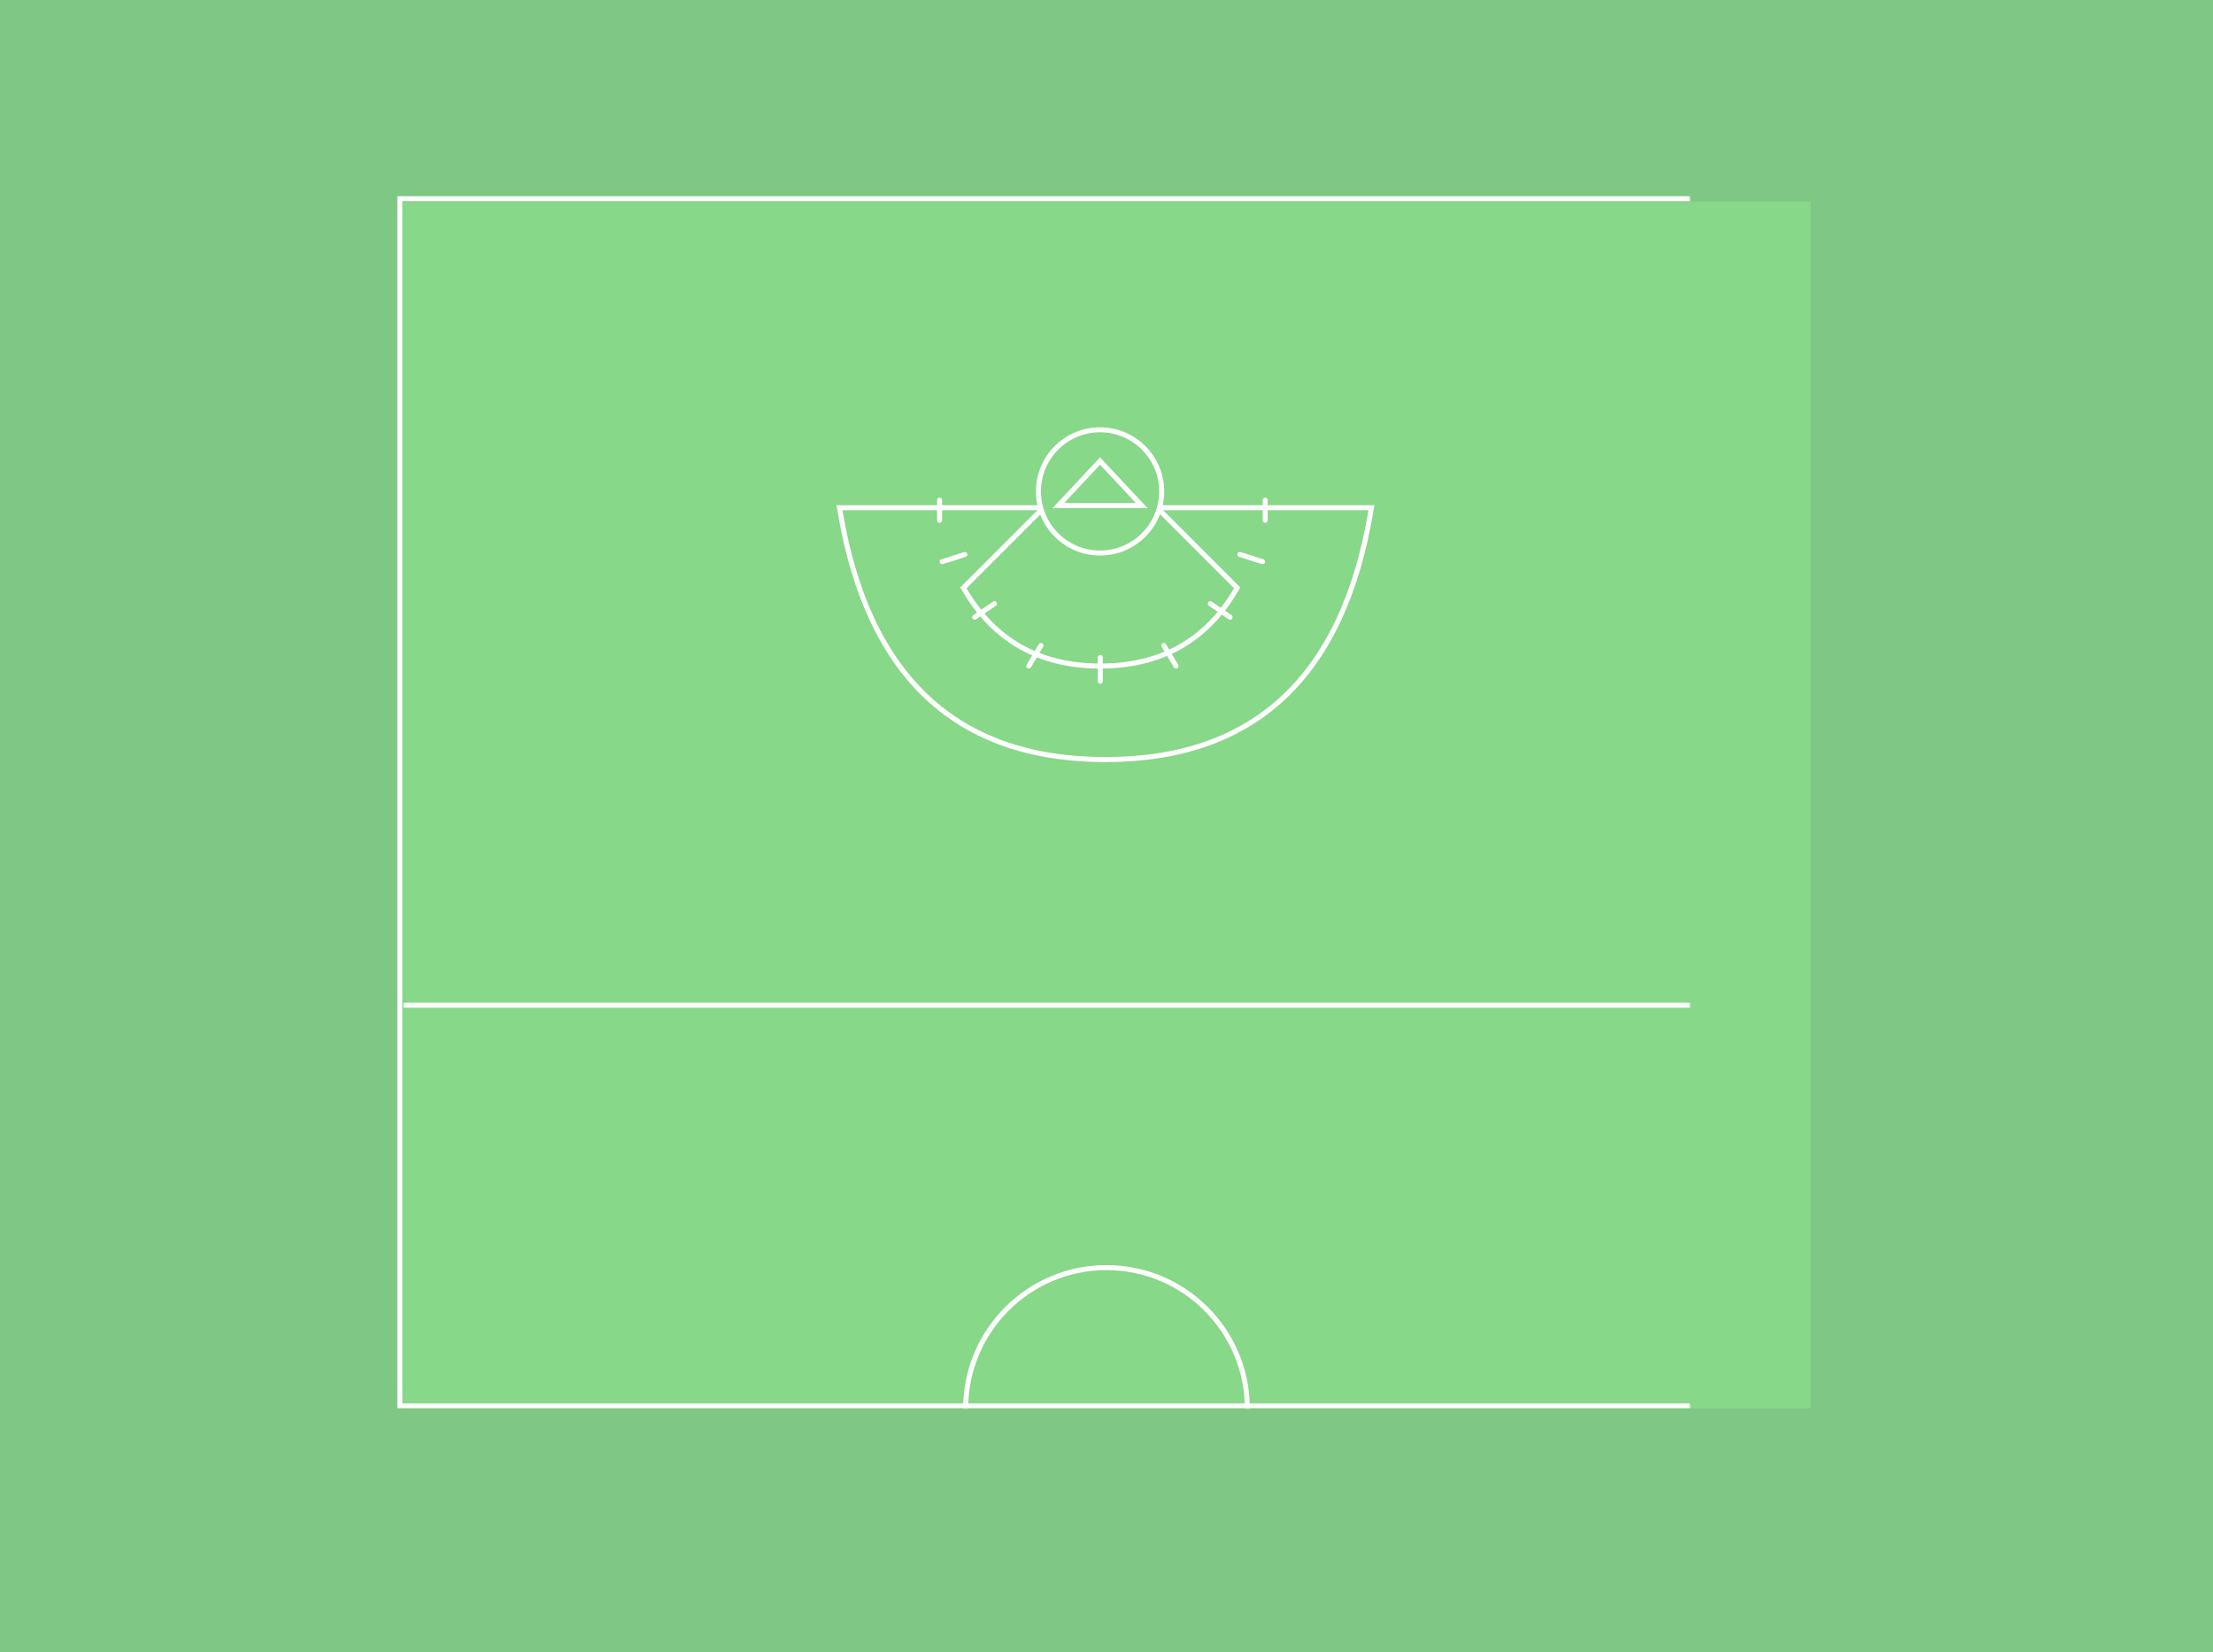<?xml version="1.0" encoding="UTF-8"?>
<svg width="880px" height="657px" viewBox="0 0 880 657" version="1.1" xmlns="http://www.w3.org/2000/svg" xmlns:xlink="http://www.w3.org/1999/xlink">
    <rect x="0" y="0" width="880" height="657" fill="#333333" stroke="none"/>
    <defs>
        <marker id="se_arrow_fw" markerHeight="5" markerUnits="strokeWidth" markerWidth="5" orient="auto" refX="8" refY="5" viewBox="0 0 10 10">
            <path d="m0,0l10,5l-10,5l5,-5l-5,-5z" fill="#000000"/>
        </marker>
        <style xmlns="http://www.w3.org/2000/svg" type="text/css">
            @media print {
                .background{
                    fill: #FFFFFF !important;
                }
                .outline {
                    stroke: #000000 !important;
                }
                .circle {
                    fill: #FFFFFF !important;
                }
            }
        </style>
        <mask id="mask-1">
            <polygon fill="white" points="-5.68434189e-14 0 880 0 880 338.305 880 560 -5.68434189e-14 560" />
        </mask>
    </defs>
    <g class="layer" fill-rule="nonzero">
        <title>Field</title>
        <polygon fill="#7FC784" points="-5.68434189e-14 0 880 0 880 396.904 880 657 -5.68434189e-14 657" class="background" />
        <rect fill="#87D888" mask="url(#mask-1)" x="160" y="80" width="560" height="480" class="background" />
    </g>
    <g class="layer">
        <title>Lines</title>
        <g mask="url(#mask-1)" stroke="#FFFFFF" stroke-width="2" fill="none" class="outline">
            <circle cx="440" cy="560" r="56" />
            <rect x="159" y="79" width="562" height="480" />
            <g transform="translate(440, 236) scale(1, -1) translate(-440, -236) translate(335, 171)">
                <path d="M-1.18,-1 L210.348,-1 L210.154,0.164 C199.183,66.047 163.924,99.131 104.584,99.131 C45.244,99.131 9.985,66.047 -0.986,0.164 L-1.18,-1 Z" transform="translate(104.584, 49.065) scale(1, -1) translate(-104.584, -49.065)" />
                <path d="M80.705,99.879 L48.109,67.283 L48.497,66.617 C60.314,46.348 78.369,36.182 102.534,36.182 C126.7,36.182 144.755,46.348 156.571,66.617 L156.959,67.283 L124.363,99.879 L123.779,98.528 C119.466,88.547 112.431,83.626 102.534,83.626 C92.637,83.626 85.603,88.547 81.289,98.528 L80.705,99.879 Z" />
            </g>
            <line x1="160.5" y1="399.667" x2="720.5" y2="399.667" />
            <line x1="374.633" y1="223.336" x2="383.688" y2="220.463" stroke-linecap="round" />
            <line x1="387.598" y1="245.385" x2="395.442" y2="240.026" stroke-linecap="round" />
            <line x1="409.098" y1="264.818" x2="413.94" y2="256.645" stroke-linecap="round" />
            <line x1="502.098" y1="223.336" x2="493.042" y2="220.463" stroke-linecap="round" />
            <line x1="489.133" y1="245.385" x2="481.288" y2="240.026" stroke-linecap="round" />
            <line x1="467.633" y1="264.818" x2="462.79" y2="256.645" stroke-linecap="round" />
            <line x1="437.534" y1="270.857" x2="437.534" y2="261.357" stroke-linecap="round" />
            <line x1="373.633" y1="206.869" x2="373.633" y2="198.869" stroke-linecap="round" />
            <line x1="503.098" y1="206.869" x2="503.098" y2="198.869" stroke-linecap="round" />
            <circle class="circle" fill="#87D888" fill-rule="evenodd" cx="437.44" cy="195.385" r="24.5" />
            <path d="M85.885,99.998 L118.995,99.998 L102.44,117.697 L85.885,99.998 Z" transform="translate(440, 236) scale(1, -1) translate(-440, -236) translate(335, 171)" />
        </g>
    </g>
    <g class="layer">
        <title>Drill</title>
        <g></g>
    </g>
</svg>